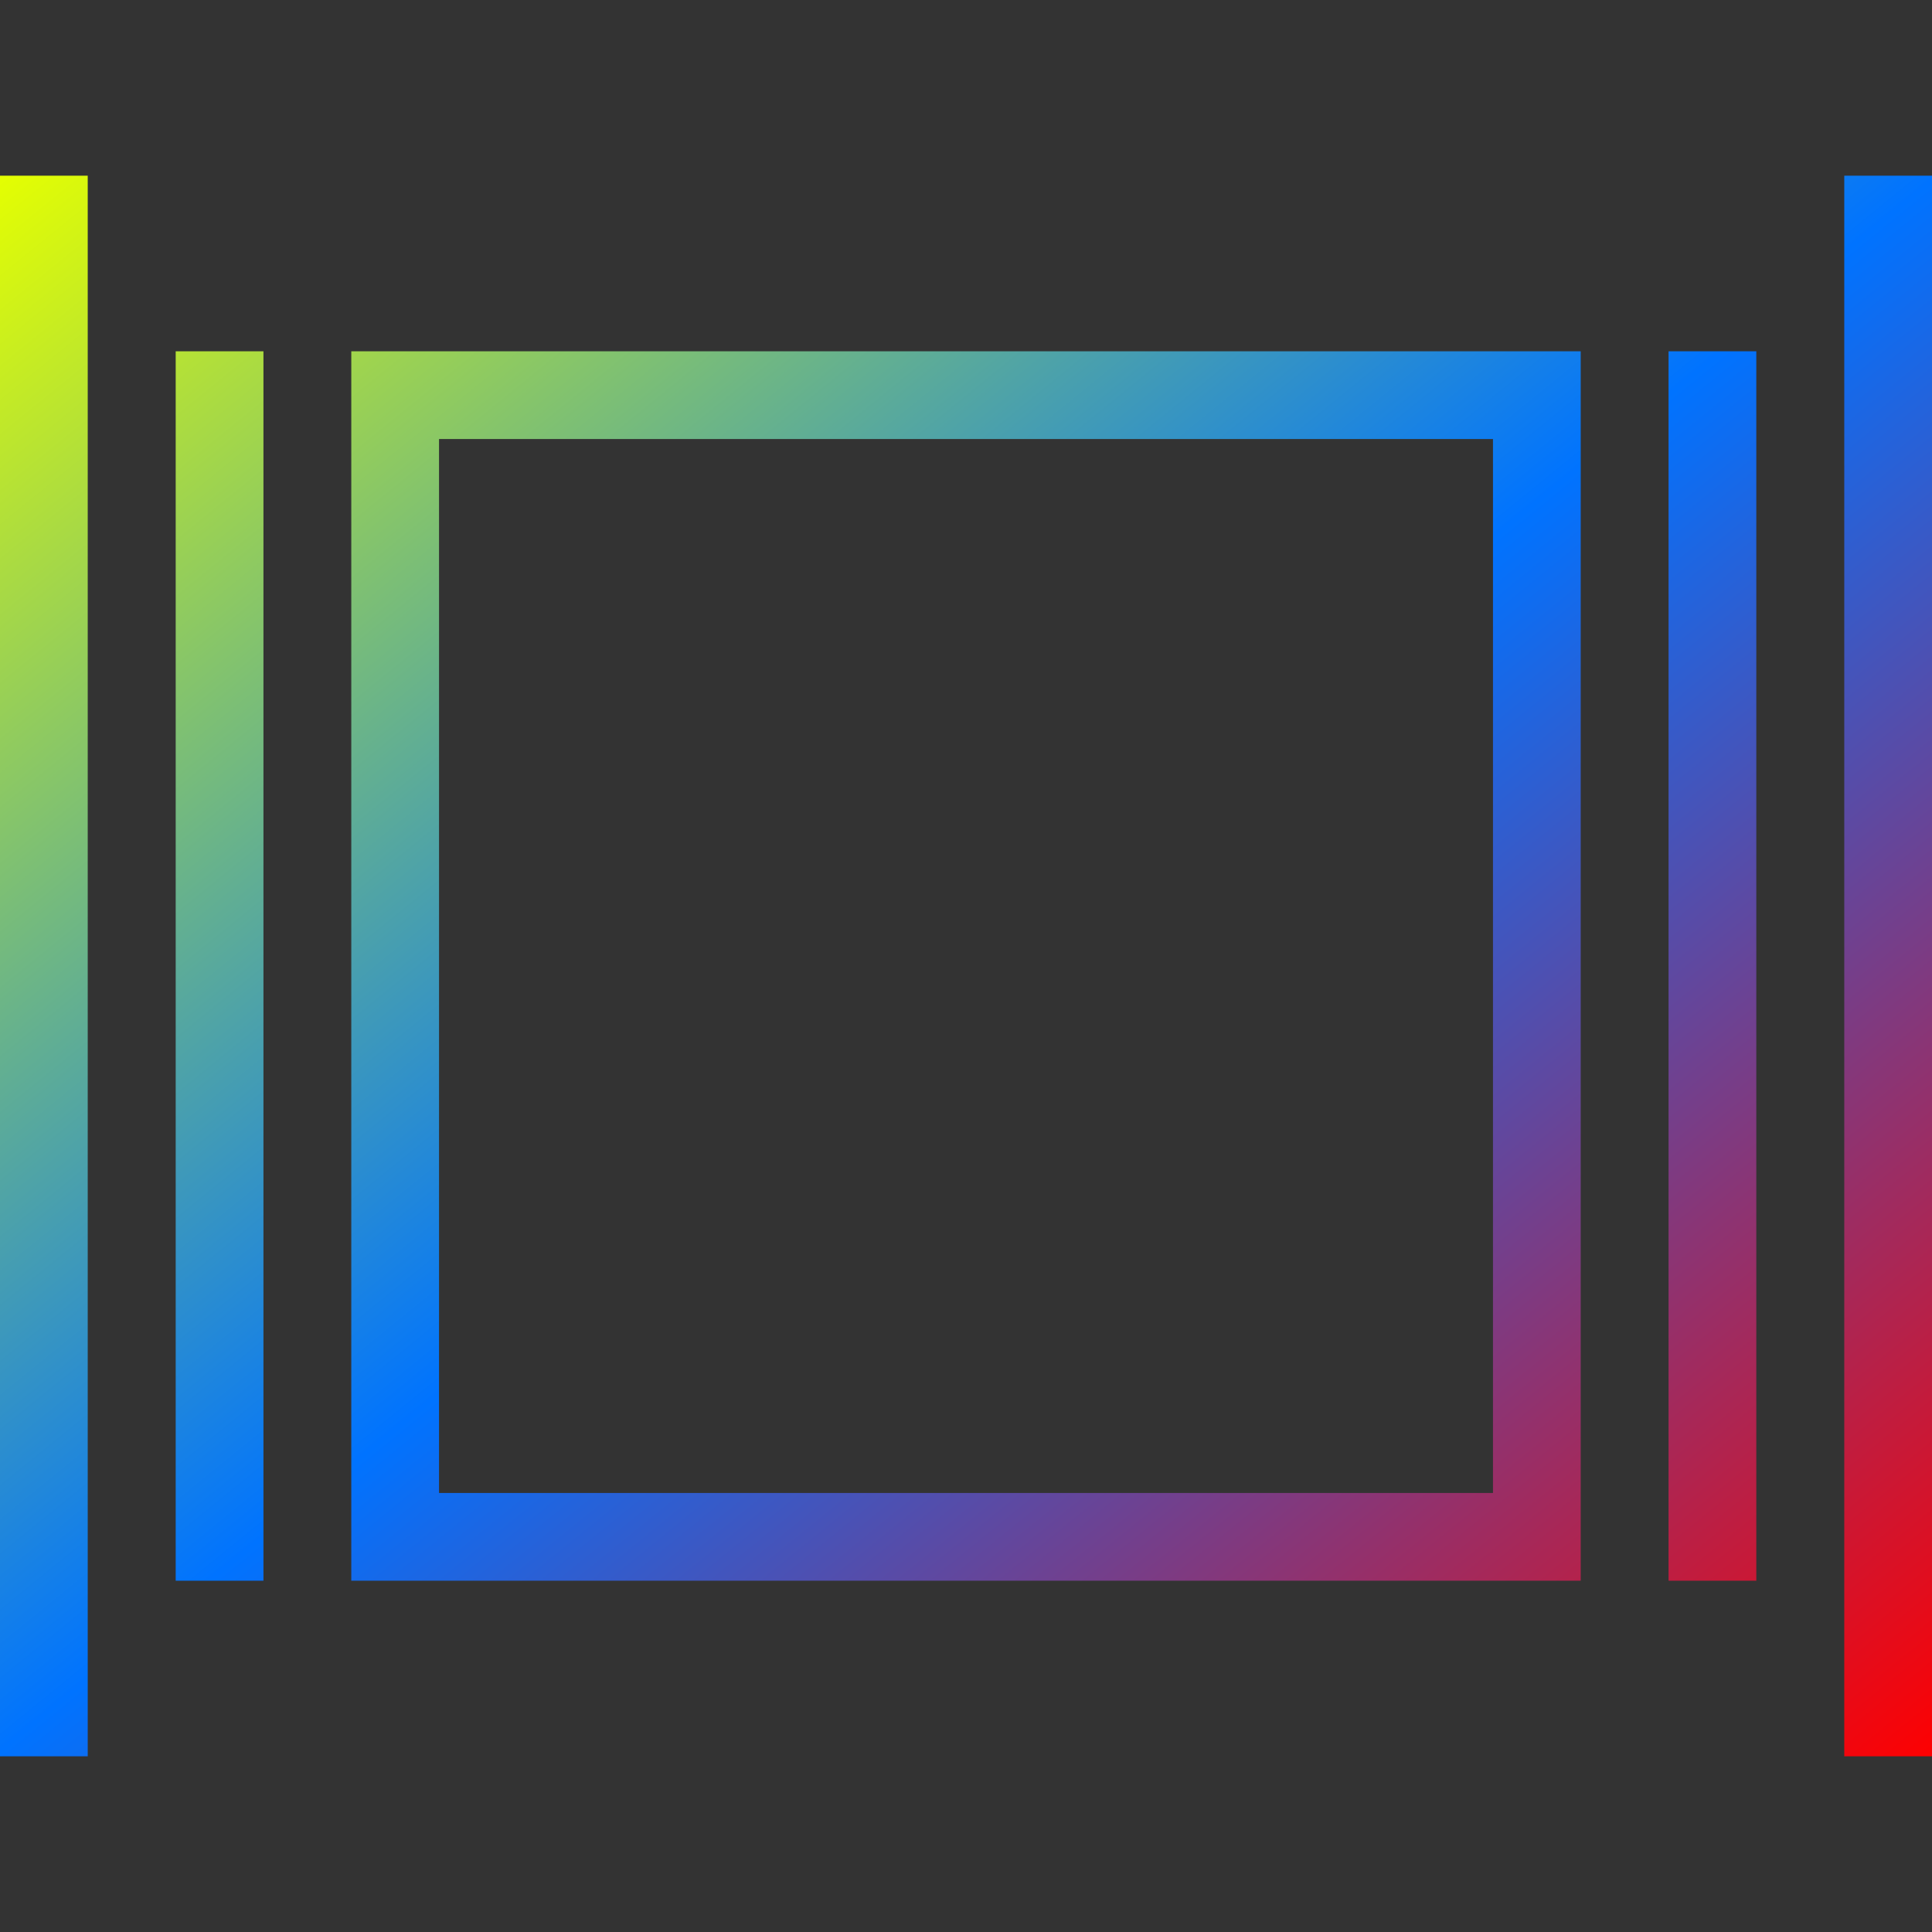 <svg xmlns="http://www.w3.org/2000/svg" xmlns:xlink="http://www.w3.org/1999/xlink" width="64" height="64" viewBox="0 0 64 64" version="1.1"><rect x="0" y="0" width="64" height="64" fill="#333333" stroke="none"/><defs><linearGradient id="linear0" x1="0%" x2="100%" y1="0%" y2="100%"><stop offset="0%" style="stop-color:#e5ff00; stop-opacity:1"/><stop offset="50%" style="stop-color:#0073ff; stop-opacity:1"/><stop offset="100%" style="stop-color:#ff0000; stop-opacity:1"/></linearGradient></defs><g id="surface1"><path style=" stroke:none;fill-rule:nonzero;fill:url(#linear0);" d="M 0 5.82 L 0 58.18 L 2.906 58.18 L 2.906 5.82 Z M 61.094 5.82 L 61.094 58.18 L 64 58.18 L 64 5.82 Z M 5.82 11.637 L 5.82 52.363 L 8.727 52.363 L 8.727 11.637 Z M 11.637 11.637 L 11.637 52.363 L 52.363 52.363 L 52.363 11.637 Z M 55.273 11.637 L 55.273 52.363 L 58.18 52.363 L 58.18 11.637 Z M 14.543 14.543 L 49.457 14.543 L 49.457 49.457 L 14.543 49.457 Z M 14.543 14.543 "/></g></svg>
